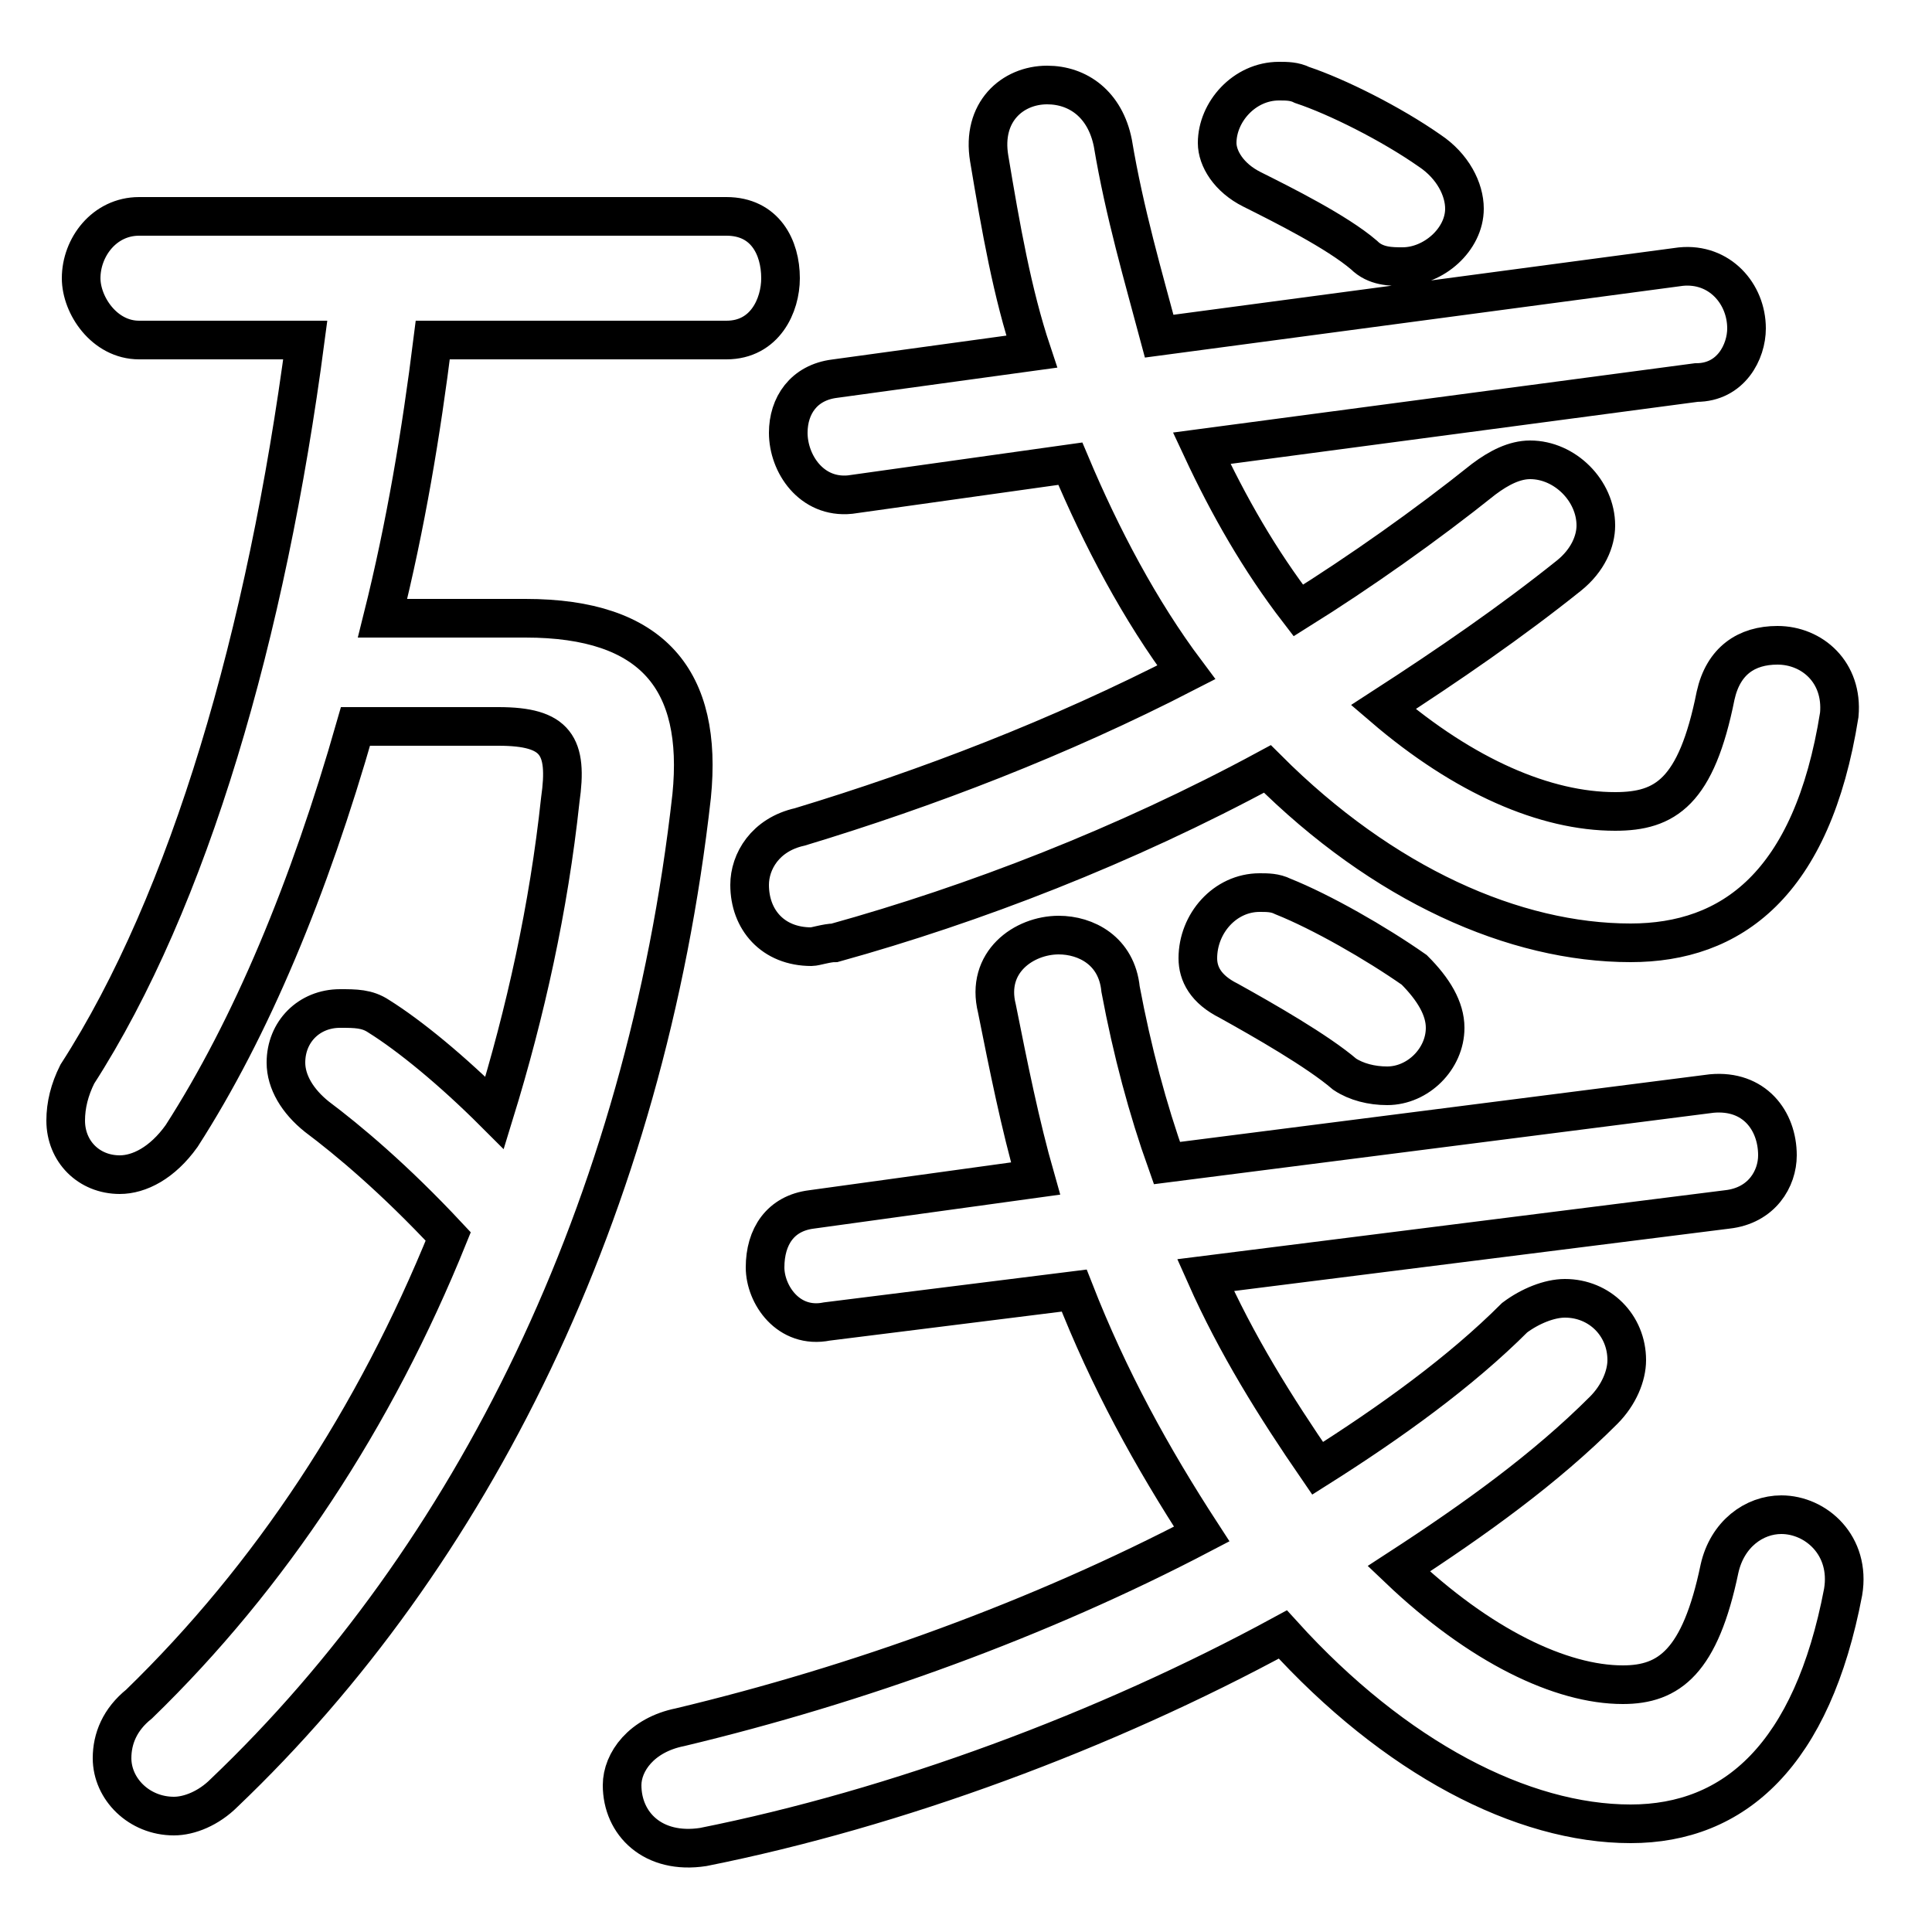<svg xmlns="http://www.w3.org/2000/svg" viewBox="0 -44.0 50.0 50.0">
    <rect x="0" y="-44.0" width="50.0" height="50.0" fill="#808080" stroke="none"/>
    <g transform="scale(1, -1)">
        <!-- ボディの枠 -->
        <rect x="0" y="-6.0" width="50.0" height="50.0"
            stroke="white" fill="white"/>
        <!-- グリフ座標系の原点 -->
        <circle cx="0" cy="0" r="5" fill="white"/>
        <!-- グリフのアウトライン -->
        <g style="fill:none;stroke:#000000;stroke-width:1;">
<path d="M 33.2 20.8 C 33.0 20.9 32.8 20.9 32.6 20.9 C 31.7 20.9 31.0 20.1 31.0 19.2 C 31.0 18.8 31.2 18.4 31.8 18.1 C 32.7 17.6 34.1 16.8 34.8 16.2 C 35.1 16.0 35.5 15.9 35.9 15.9 C 36.7 15.9 37.4 16.6 37.4 17.4 C 37.4 17.9 37.1 18.4 36.6 18.9 C 35.6 19.6 34.2 20.4 33.2 20.8 Z M 27.8 10.6 C 28.7 8.3 29.8 6.3 31.1 4.3 C 26.9 2.1 22.2 0.4 17.6 -0.7 C 16.6 -0.9 16.1 -1.6 16.1 -2.2 C 16.1 -3.2 16.9 -4.0 18.2 -3.8 C 23.2 -2.8 28.6 -0.8 33.2 1.7 C 36.1 -1.5 39.4 -3.2 42.2 -3.2 C 44.9 -3.2 46.9 -1.4 47.7 2.8 C 47.9 4.0 47.0 4.8 46.1 4.8 C 45.4 4.8 44.7 4.3 44.5 3.4 C 44.0 1.0 43.2 0.4 42.0 0.4 C 40.4 0.4 38.3 1.4 36.2 3.4 C 38.2 4.7 40.0 6.0 41.5 7.5 C 41.9 7.9 42.1 8.4 42.1 8.8 C 42.1 9.7 41.4 10.4 40.5 10.4 C 40.1 10.4 39.6 10.2 39.2 9.9 C 37.8 8.5 36.0 7.2 34.1 6.0 C 33.0 7.6 32.0 9.2 31.2 11.0 L 44.7 12.7 C 45.6 12.8 46.0 13.5 46.0 14.1 C 46.0 15.0 45.4 15.8 44.3 15.7 L 30.2 13.9 C 29.7 15.3 29.3 16.8 29.0 18.4 C 28.9 19.4 28.1 19.8 27.4 19.8 C 26.5 19.8 25.5 19.1 25.8 17.9 C 26.1 16.4 26.4 14.9 26.8 13.5 L 21.0 12.7 C 20.2 12.6 19.8 12.0 19.8 11.2 C 19.8 10.5 20.4 9.6 21.4 9.8 Z M 33.7 41.8 C 33.5 41.9 33.3 41.9 33.1 41.9 C 32.2 41.9 31.5 41.1 31.5 40.3 C 31.5 39.9 31.8 39.4 32.4 39.1 C 33.2 38.7 34.6 38.0 35.3 37.4 C 35.6 37.1 36.0 37.1 36.3 37.1 C 37.1 37.1 37.9 37.8 37.9 38.6 C 37.9 39.1 37.6 39.7 37.0 40.1 C 36.0 40.8 34.6 41.5 33.7 41.8 Z M 43.9 34.1 C 44.8 34.1 45.2 34.9 45.2 35.5 C 45.2 36.4 44.5 37.2 43.5 37.1 L 30.0 35.3 C 29.6 36.8 29.1 38.5 28.8 40.3 C 28.6 41.3 27.9 41.8 27.1 41.8 C 26.2 41.8 25.4 41.1 25.6 39.9 C 25.9 38.1 26.2 36.4 26.7 34.9 L 21.6 34.2 C 20.8 34.1 20.4 33.5 20.4 32.8 C 20.4 32.0 21.0 31.1 22.0 31.2 L 27.7 32.0 C 28.5 30.1 29.5 28.2 30.7 26.6 C 27.4 24.9 24.0 23.6 20.7 22.6 C 19.8 22.4 19.4 21.7 19.4 21.1 C 19.4 20.2 20.0 19.5 21.0 19.5 C 21.1 19.5 21.4 19.6 21.6 19.6 C 25.2 20.6 29.1 22.1 32.8 24.1 C 35.8 21.1 39.2 19.6 42.2 19.6 C 44.8 19.6 46.9 21.1 47.6 25.5 C 47.7 26.6 46.9 27.3 46.0 27.3 C 45.2 27.3 44.6 26.9 44.4 26.0 C 43.9 23.5 43.1 23.0 41.8 23.0 C 40.0 23.0 37.9 23.9 35.8 25.7 C 37.5 26.8 39.1 27.9 40.6 29.1 C 41.1 29.5 41.3 30.0 41.3 30.4 C 41.3 31.3 40.5 32.1 39.6 32.1 C 39.2 32.1 38.8 31.9 38.4 31.6 C 36.9 30.4 35.2 29.2 33.6 28.2 C 32.6 29.5 31.8 30.9 31.1 32.4 Z M 9.9 28.0 C 10.5 30.4 10.9 32.8 11.2 35.2 L 18.8 35.2 C 19.8 35.2 20.2 36.1 20.2 36.8 C 20.2 37.6 19.8 38.4 18.8 38.4 L 3.6 38.4 C 2.7 38.4 2.1 37.6 2.1 36.8 C 2.1 36.1 2.7 35.2 3.6 35.2 L 7.9 35.2 C 6.9 27.6 4.9 20.7 2.0 16.2 C 1.8 15.8 1.7 15.4 1.7 15.0 C 1.7 14.2 2.3 13.6 3.1 13.6 C 3.6 13.6 4.2 13.9 4.7 14.6 C 6.5 17.4 8.0 21.0 9.2 25.2 L 12.9 25.2 C 14.4 25.2 14.7 24.7 14.5 23.3 C 14.2 20.5 13.6 17.8 12.8 15.2 C 11.7 16.3 10.6 17.2 9.8 17.7 C 9.5 17.9 9.2 17.9 8.8 17.9 C 8.0 17.9 7.4 17.3 7.4 16.5 C 7.4 16.0 7.7 15.5 8.2 15.1 C 9.0 14.5 10.2 13.5 11.6 12.0 C 9.7 7.3 7.0 3.2 3.6 -0.1 C 3.1 -0.5 2.9 -1.0 2.9 -1.5 C 2.9 -2.3 3.6 -3.0 4.5 -3.0 C 4.9 -3.0 5.4 -2.8 5.8 -2.4 C 12.2 3.7 16.7 12.7 17.9 23.4 C 18.2 26.4 16.9 28.0 13.6 28.0 Z"/>
</g>
</g>
</svg>